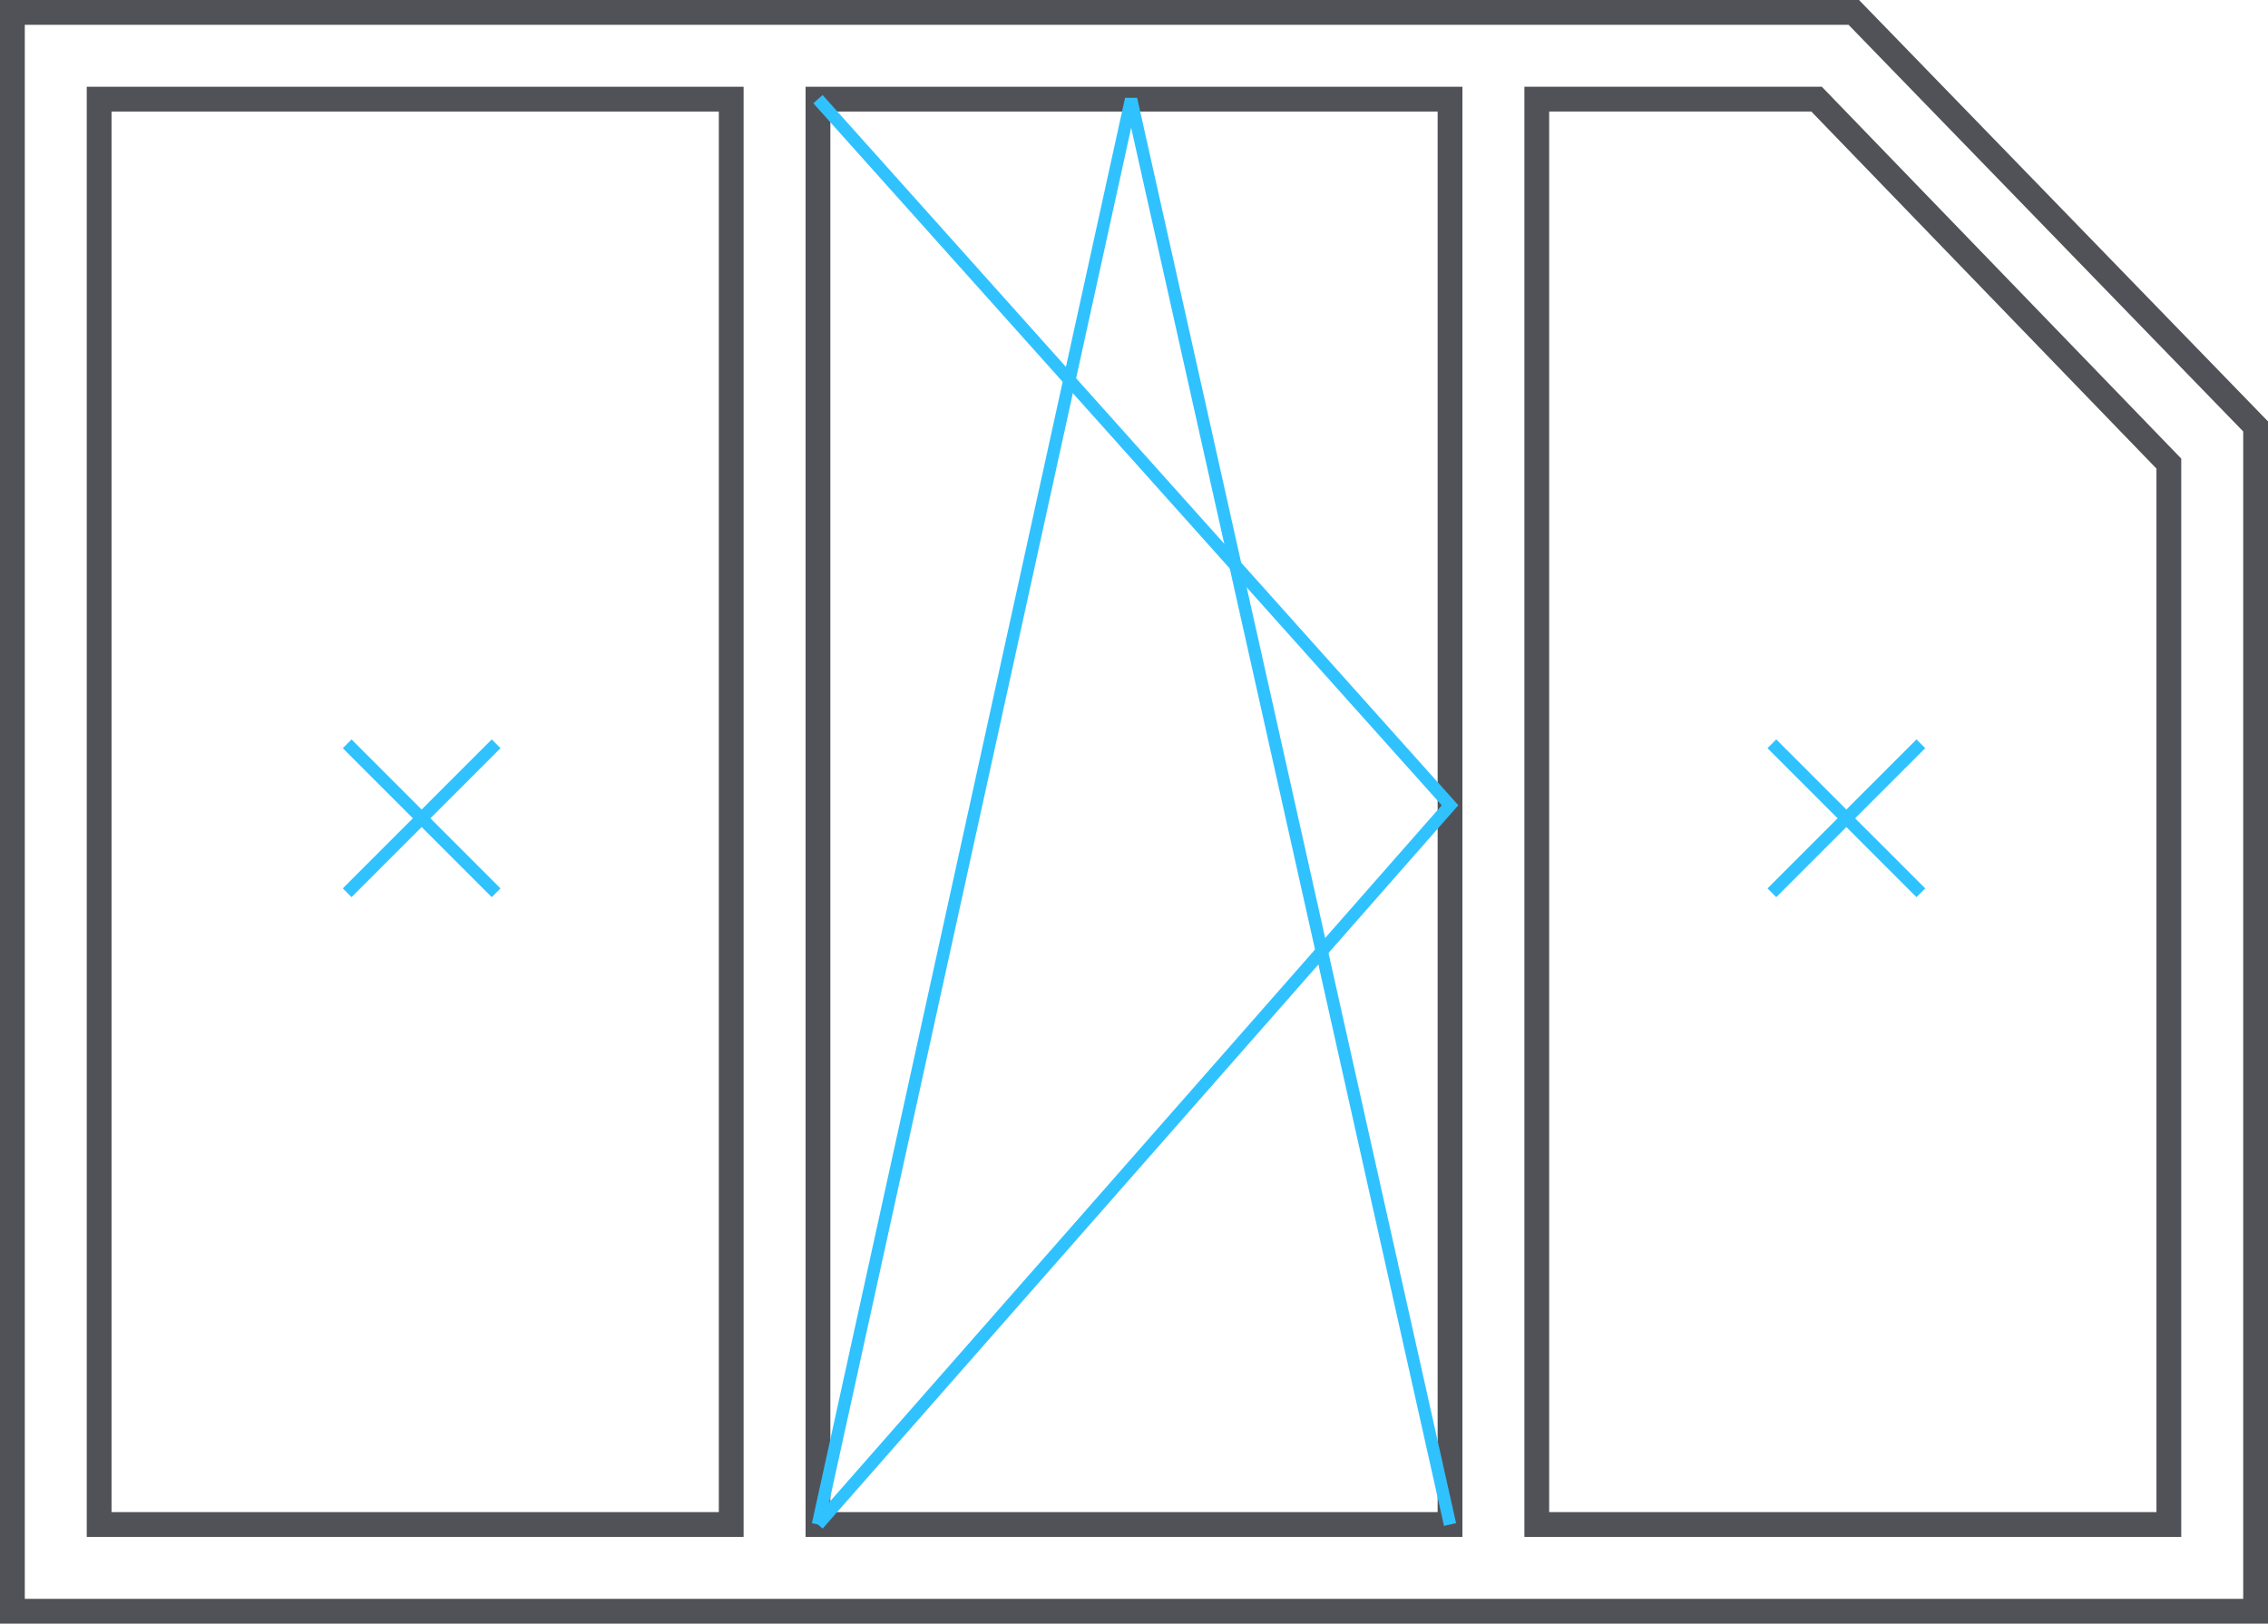 <svg width="183" height="131" viewBox="0 0 183 131" fill="none" xmlns="http://www.w3.org/2000/svg">
<path d="M1 1H149.577L182 34.406V130H1V1Z" stroke="#515257" stroke-width="2"/>
<path d="M66 8H117V123H66V8Z" stroke="#515257" stroke-width="2"/>
<path d="M175 123V37.404L146.576 8H124V123H175Z" stroke="#515257" stroke-width="2"/>
<path d="M66 8L117 64.972L66 123" stroke="#30C2FF"/>
<path d="M66 123L91.266 8L117 123" stroke="#30C2FF"/>
<line x1="142.969" y1="72.031" x2="154.99" y2="60.01" stroke="#30C2FF"/>
<line x1="142.969" y1="60.01" x2="154.99" y2="72.031" stroke="#30C2FF"/>
<path d="M8 123V8H59V123H8Z" stroke="#515257" stroke-width="2"/>
<line y1="-0.5" x2="17" y2="-0.5" transform="matrix(-0.707 -0.707 -0.707 0.707 39.678 72.385)" stroke="#30C2FF"/>
<line y1="-0.5" x2="17" y2="-0.5" transform="matrix(-0.707 0.707 0.707 0.707 40.385 60.363)" stroke="#30C2FF"/>
</svg>
